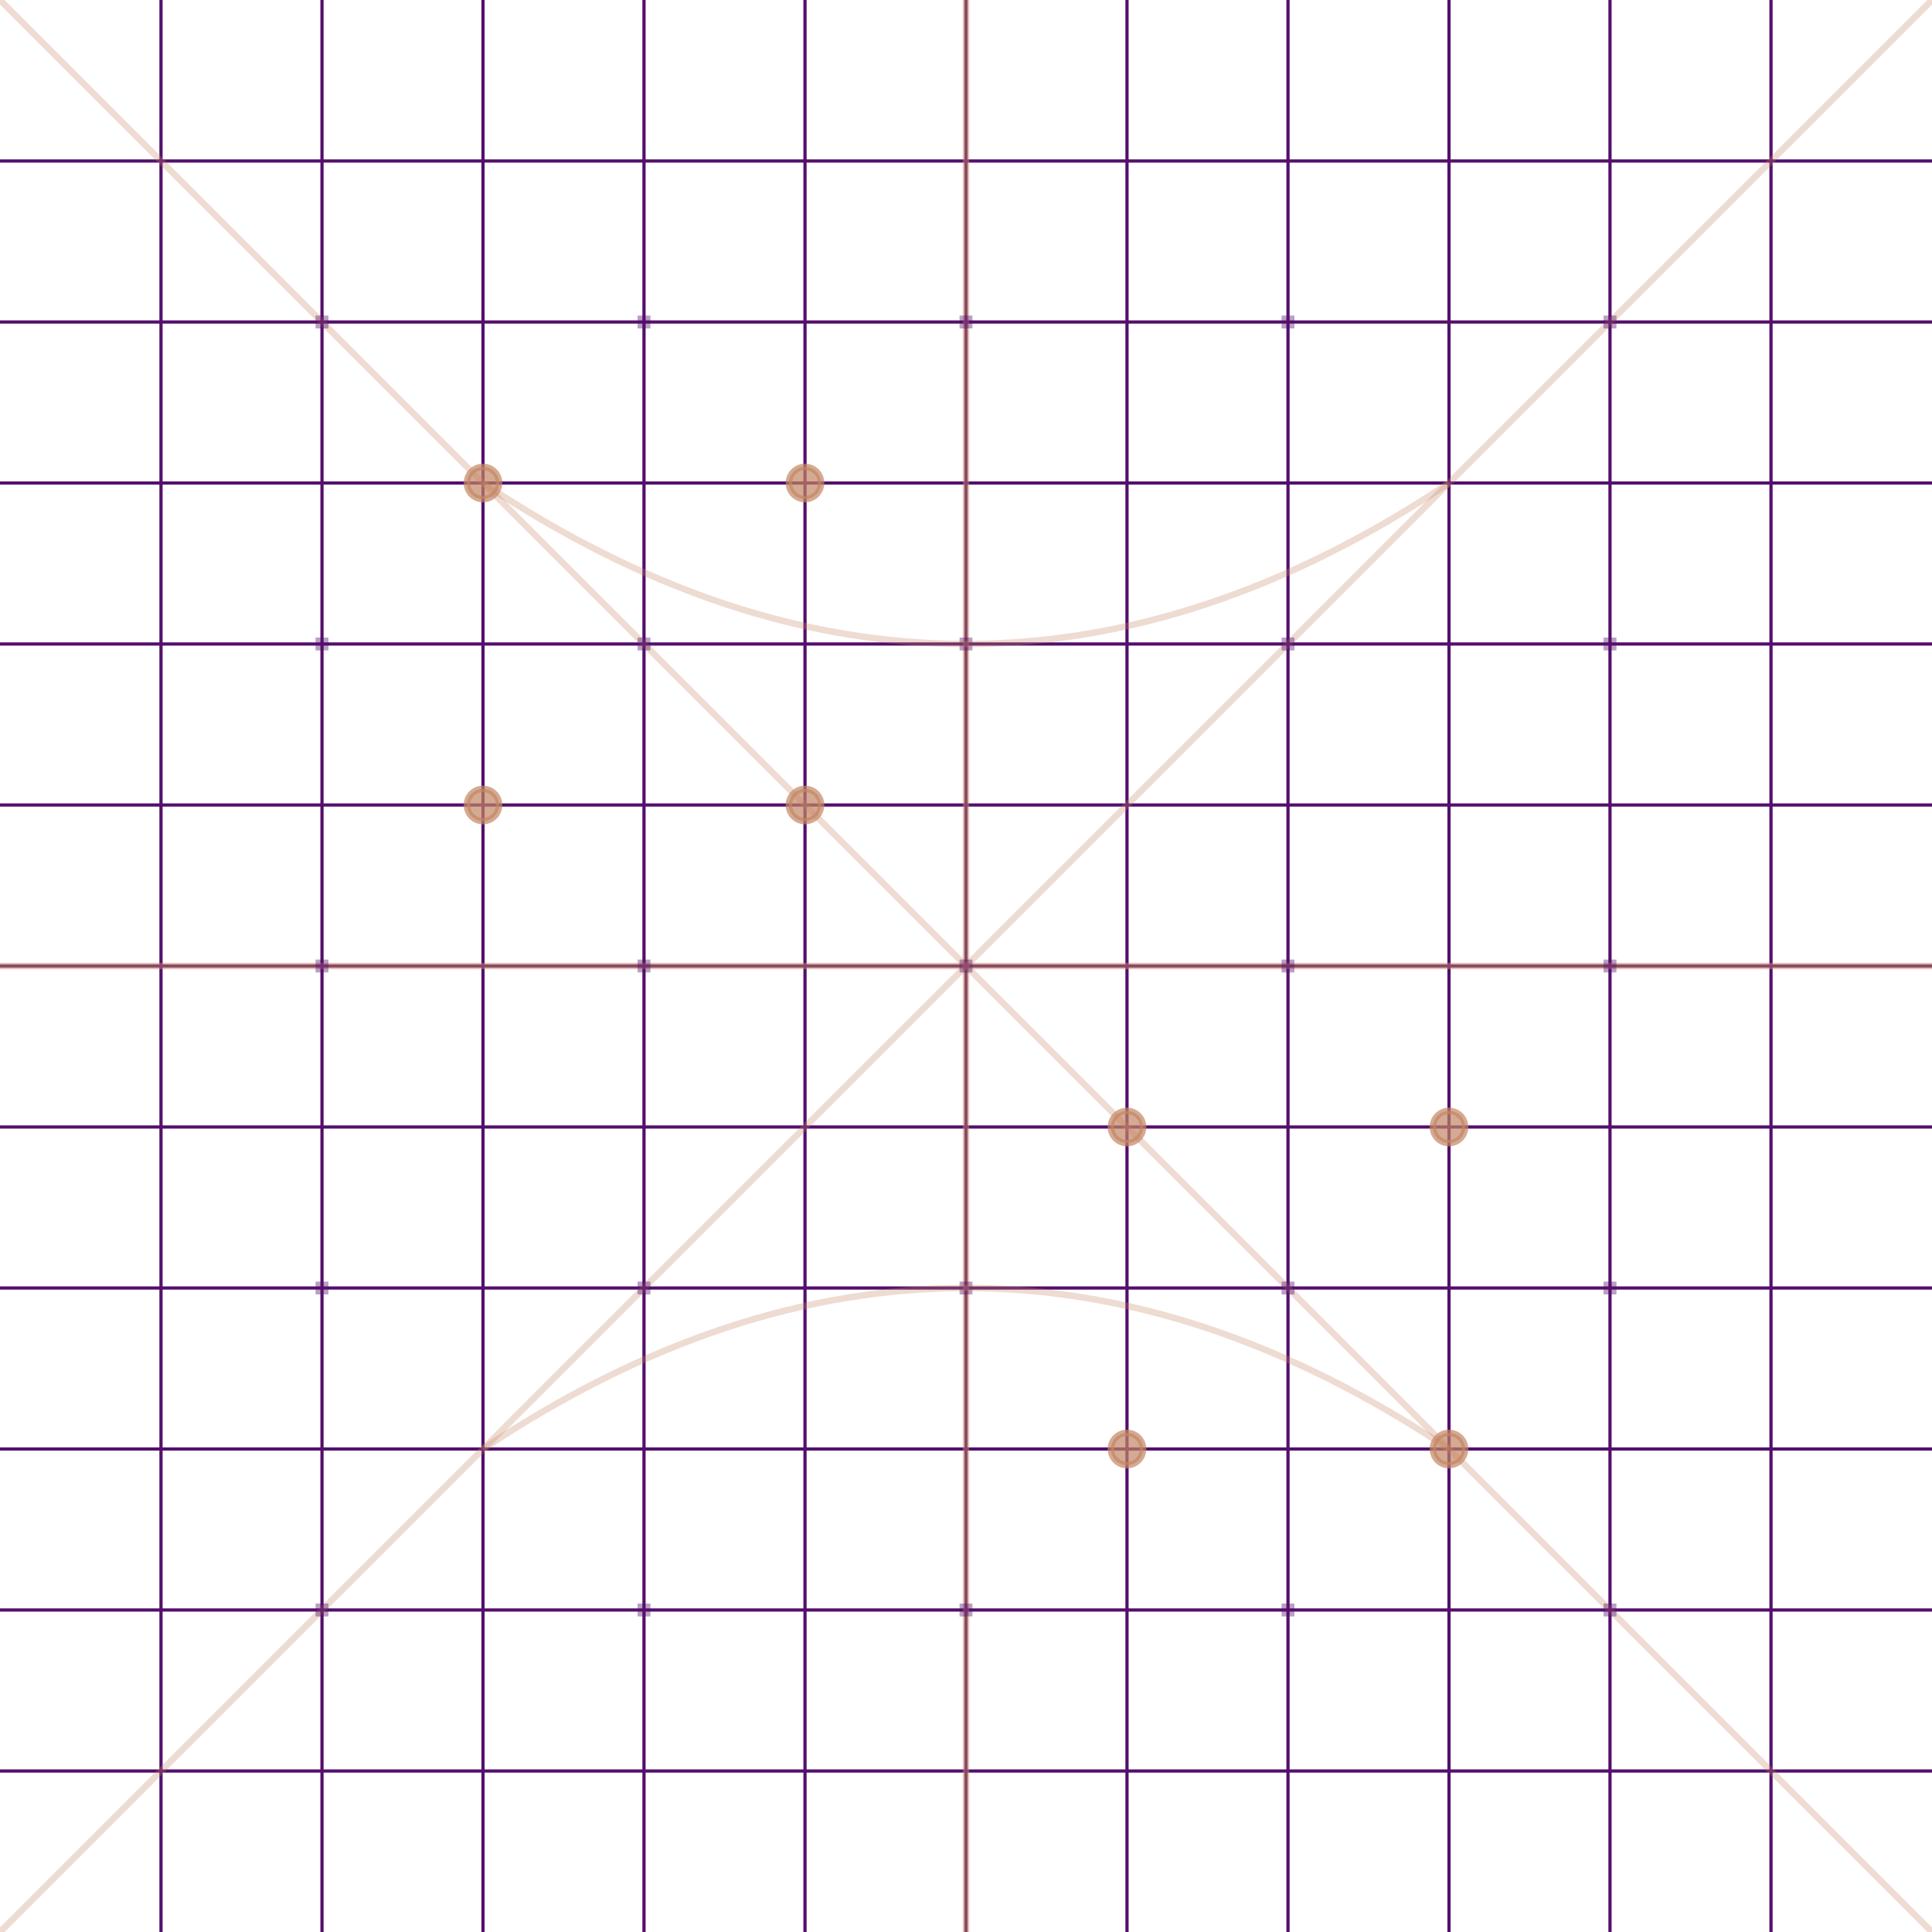 <?xml version="1.0" encoding="UTF-8"?>
<svg width="600px" height="600px" viewBox="0 0 600 600" version="1.1" xmlns="http://www.w3.org/2000/svg">
    <g stroke="none" stroke-width="1" fill="none" fill-rule="evenodd">
        <!-- Architectural grid pattern -->
        <g stroke="#540f6b" stroke-width="1">
            <!-- Vertical lines -->
            <line x1="50" y1="0" x2="50" y2="600"></line>
            <line x1="100" y1="0" x2="100" y2="600"></line>
            <line x1="150" y1="0" x2="150" y2="600"></line>
            <line x1="200" y1="0" x2="200" y2="600"></line>
            <line x1="250" y1="0" x2="250" y2="600"></line>
            <line x1="300" y1="0" x2="300" y2="600"></line>
            <line x1="350" y1="0" x2="350" y2="600"></line>
            <line x1="400" y1="0" x2="400" y2="600"></line>
            <line x1="450" y1="0" x2="450" y2="600"></line>
            <line x1="500" y1="0" x2="500" y2="600"></line>
            <line x1="550" y1="0" x2="550" y2="600"></line>
            
            <!-- Horizontal lines -->
            <line x1="0" y1="50" x2="600" y2="50"></line>
            <line x1="0" y1="100" x2="600" y2="100"></line>
            <line x1="0" y1="150" x2="600" y2="150"></line>
            <line x1="0" y1="200" x2="600" y2="200"></line>
            <line x1="0" y1="250" x2="600" y2="250"></line>
            <line x1="0" y1="300" x2="600" y2="300"></line>
            <line x1="0" y1="350" x2="600" y2="350"></line>
            <line x1="0" y1="400" x2="600" y2="400"></line>
            <line x1="0" y1="450" x2="600" y2="450"></line>
            <line x1="0" y1="500" x2="600" y2="500"></line>
            <line x1="0" y1="550" x2="600" y2="550"></line>
        </g>
        
        <!-- Decorative Elements -->
        <g stroke="#C48765" stroke-width="2">
            <!-- Golden ratio spiral points -->
            <circle cx="150" cy="150" r="5" fill="#C48765" opacity="0.7"></circle>
            <circle cx="250" cy="150" r="5" fill="#C48765" opacity="0.7"></circle>
            <circle cx="250" cy="250" r="5" fill="#C48765" opacity="0.7"></circle>
            <circle cx="150" cy="250" r="5" fill="#C48765" opacity="0.7"></circle>
            <circle cx="350" cy="350" r="5" fill="#C48765" opacity="0.7"></circle>
            <circle cx="450" cy="350" r="5" fill="#C48765" opacity="0.7"></circle>
            <circle cx="450" cy="450" r="5" fill="#C48765" opacity="0.7"></circle>
            <circle cx="350" cy="450" r="5" fill="#C48765" opacity="0.7"></circle>
            
            <!-- Diagonal lines representing perspective -->
            <line x1="0" y1="0" x2="600" y2="600" opacity="0.3"></line>
            <line x1="600" y1="0" x2="0" y2="600" opacity="0.3"></line>
            <line x1="300" y1="0" x2="300" y2="600" opacity="0.5" stroke-width="2"></line>
            <line x1="0" y1="300" x2="600" y2="300" opacity="0.5" stroke-width="2"></line>
        </g>
        
        <!-- Architectural Symbols -->
        <g fill="#540f6b" opacity="0.4">
            <!-- Small squares at intersections -->
            <rect x="98" y="98" width="4" height="4"></rect>
            <rect x="198" y="98" width="4" height="4"></rect>
            <rect x="298" y="98" width="4" height="4"></rect>
            <rect x="398" y="98" width="4" height="4"></rect>
            <rect x="498" y="98" width="4" height="4"></rect>
            
            <rect x="98" y="198" width="4" height="4"></rect>
            <rect x="198" y="198" width="4" height="4"></rect>
            <rect x="298" y="198" width="4" height="4"></rect>
            <rect x="398" y="198" width="4" height="4"></rect>
            <rect x="498" y="198" width="4" height="4"></rect>
            
            <rect x="98" y="298" width="4" height="4"></rect>
            <rect x="198" y="298" width="4" height="4"></rect>
            <rect x="298" y="298" width="4" height="4"></rect>
            <rect x="398" y="298" width="4" height="4"></rect>
            <rect x="498" y="298" width="4" height="4"></rect>
            
            <rect x="98" y="398" width="4" height="4"></rect>
            <rect x="198" y="398" width="4" height="4"></rect>
            <rect x="298" y="398" width="4" height="4"></rect>
            <rect x="398" y="398" width="4" height="4"></rect>
            <rect x="498" y="398" width="4" height="4"></rect>
            
            <rect x="98" y="498" width="4" height="4"></rect>
            <rect x="198" y="498" width="4" height="4"></rect>
            <rect x="298" y="498" width="4" height="4"></rect>
            <rect x="398" y="498" width="4" height="4"></rect>
            <rect x="498" y="498" width="4" height="4"></rect>
        </g>
        
        <!-- Arcs and curves to suggest architectural elements -->
        <path d="M150,450 Q300,350 450,450" stroke="#C48765" stroke-width="2" fill="none" opacity="0.3"></path>
        <path d="M150,150 Q300,250 450,150" stroke="#C48765" stroke-width="2" fill="none" opacity="0.3"></path>
    </g>
</svg>
